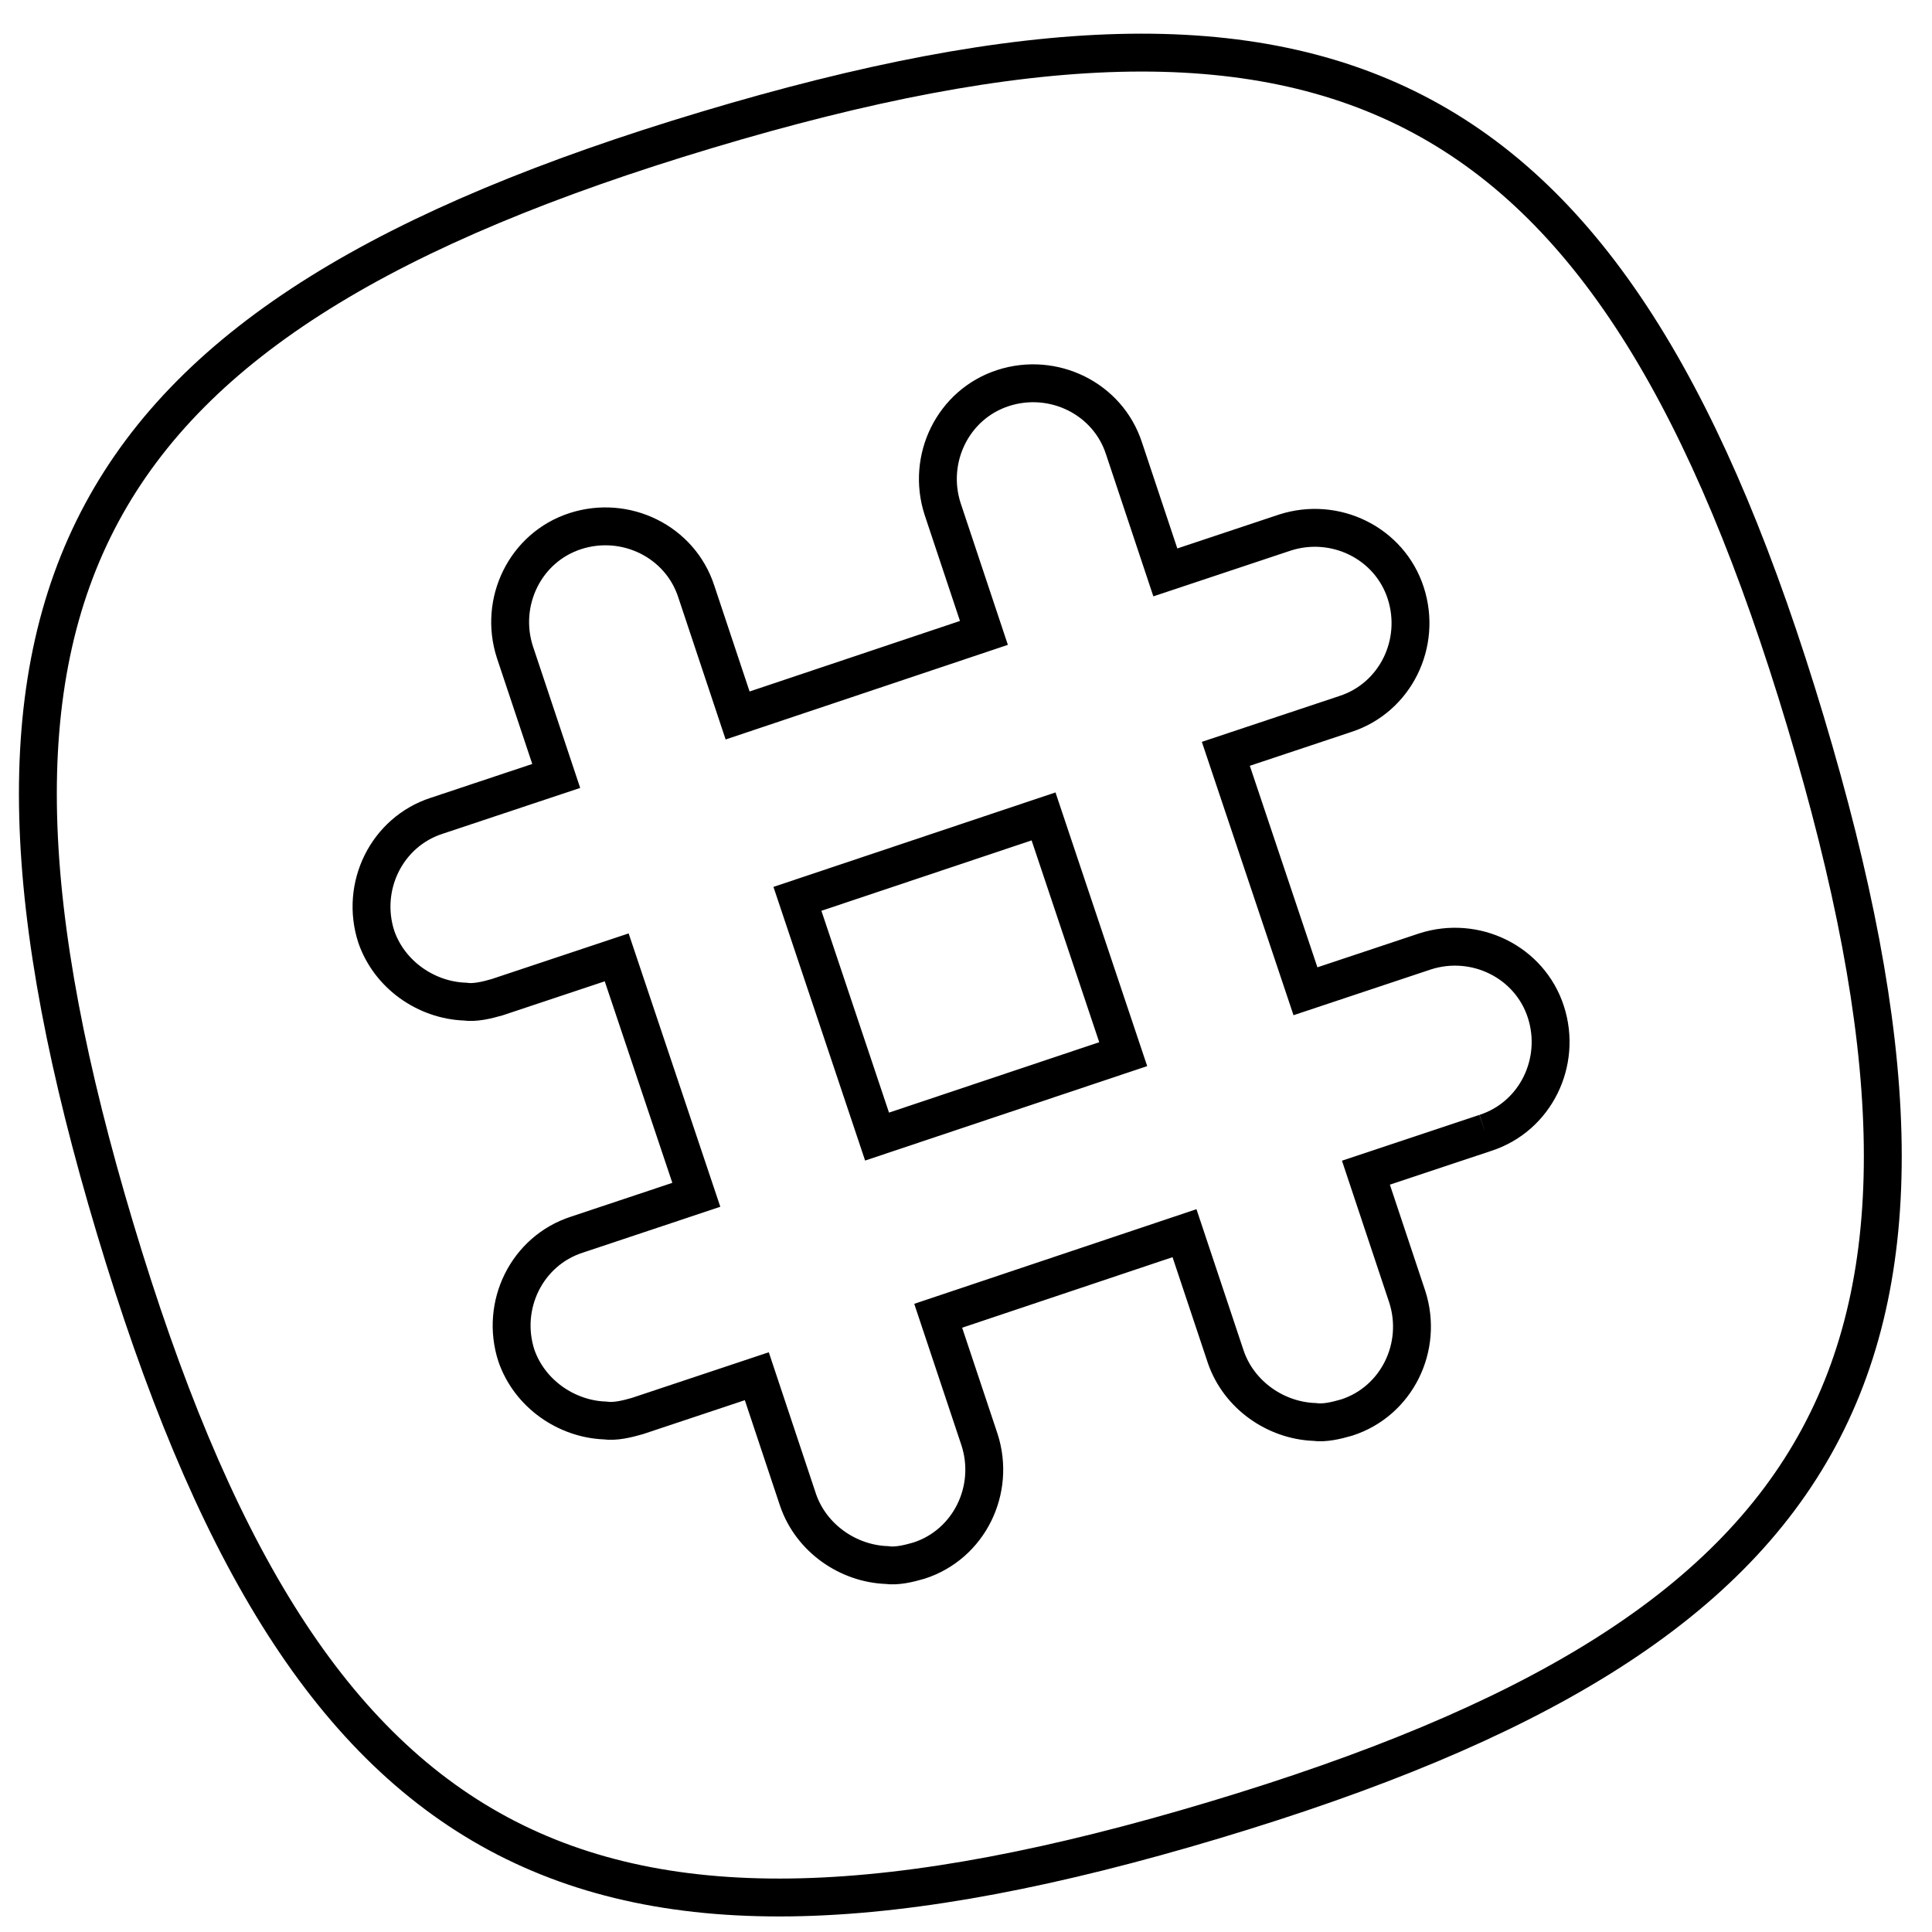 <?xml version="1.0" encoding="UTF-8"?>
<svg width="51px" height="51px" viewBox="0 0 51 51" version="1.1" xmlns="http://www.w3.org/2000/svg" xmlns:xlink="http://www.w3.org/1999/xlink">
    <!-- Generator: Sketch 40.1 (33804) - http://www.bohemiancoding.com/sketch -->
    <title>Page 1</title>
    <desc>Created with Sketch.</desc>
    <defs></defs>
    <g id="Page-1" stroke="none" stroke-width="1" fill="none" fill-rule="evenodd">
        <g id="Artboard" transform="translate(-489, -99)" stroke="#000000">
            <g id="Group" transform="translate(363, 37)">
                <g id="Page-1" transform="translate(127, 63)">
                    <polygon id="Fill-2" points="20.05 22.727 26.547 20.551 28.65 26.827 22.152 29.003"></polygon>
                    <g id="Group-5" transform="translate(0, 0.033)">
                        <path d="M38.211,28.872 L35.057,29.923 L36.147,33.194 C36.576,34.517 35.875,35.958 34.551,36.386 C34.279,36.464 33.967,36.542 33.695,36.503 C32.682,36.464 31.709,35.802 31.359,34.79 L30.268,31.52 L23.766,33.7 L24.857,36.97 C25.285,38.294 24.584,39.735 23.26,40.163 C22.988,40.241 22.676,40.319 22.404,40.28 C21.391,40.241 20.418,39.579 20.068,38.567 L18.978,35.296 L15.824,36.347 C15.551,36.425 15.24,36.503 14.967,36.464 C13.955,36.425 12.982,35.763 12.631,34.751 C12.203,33.427 12.904,31.987 14.228,31.559 L17.381,30.507 L15.279,24.239 L12.125,25.29 C11.853,25.368 11.541,25.446 11.269,25.407 C10.256,25.368 9.283,24.706 8.933,23.694 C8.504,22.37 9.205,20.93 10.529,20.501 L13.683,19.45 L12.592,16.18 C12.164,14.856 12.865,13.415 14.189,12.987 C15.512,12.559 16.953,13.26 17.381,14.583 L18.471,17.854 L24.973,15.674 L23.883,12.403 C23.455,11.079 24.156,9.639 25.48,9.21 C26.803,8.782 28.244,9.483 28.672,10.807 L29.762,14.077 L32.916,13.026 C34.24,12.598 35.68,13.299 36.108,14.622 C36.537,15.946 35.836,17.387 34.512,17.815 L31.359,18.866 L33.461,25.134 L36.615,24.083 C37.938,23.655 39.379,24.356 39.807,25.679 C40.235,27.003 39.535,28.444 38.211,28.872 M46.66,18.01 C41.637,1.268 34.395,-2.625 17.654,2.397 C0.912,7.42 -2.981,14.661 2.041,31.403 C7.064,48.144 14.306,52.038 31.047,47.015 C47.789,41.993 51.682,34.751 46.66,18.01" id="Fill-3"></path>
                    </g>
                </g>
            </g>
        </g>
    </g>
</svg>